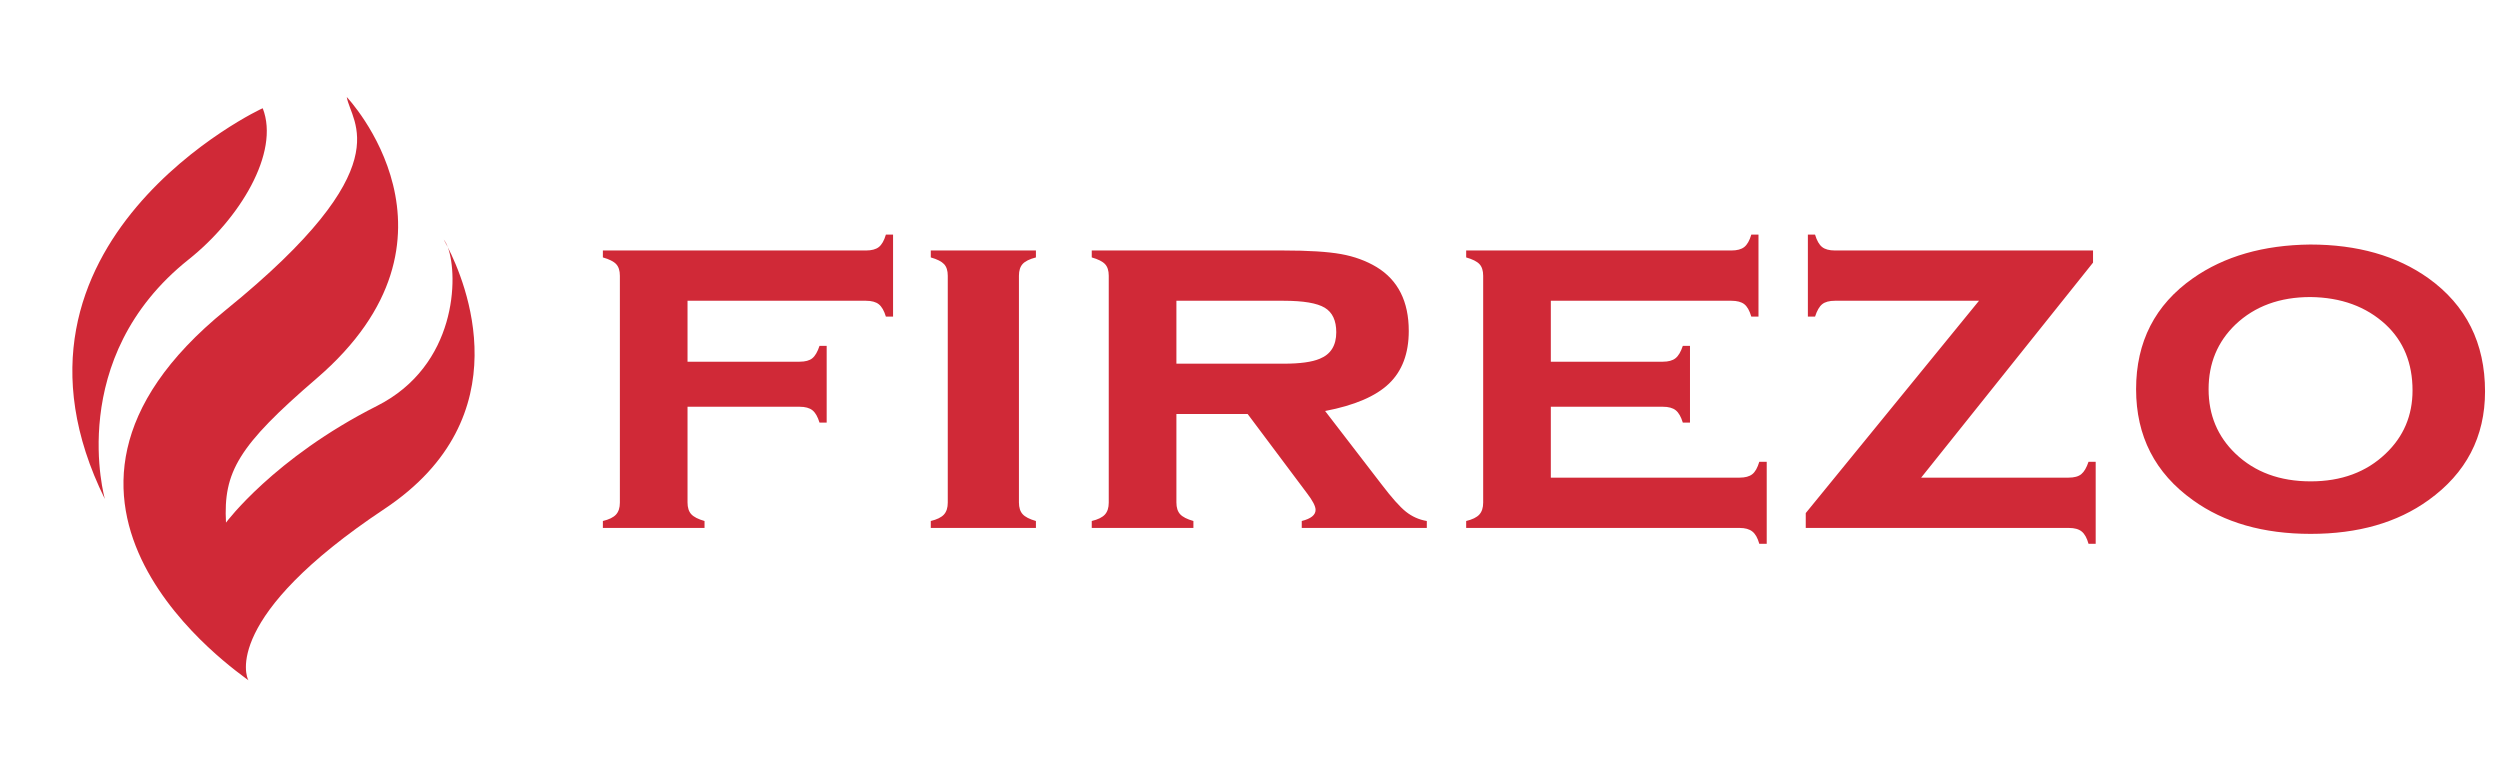 <svg width="160" height="49" viewBox="0 0 160 49" fill="none" xmlns="http://www.w3.org/2000/svg">
<g clip-path="url(#clip0_386_6402)">
<path fill-rule="evenodd" clip-rule="evenodd" d="M24.608 32.569C14.25 39.461 15.742 43.305 15.9 43.54C15.404 43.119 -0.866 32.26 14.463 19.829C25.819 10.62 22.449 7.846 22.193 6.21C22.193 6.21 30.744 15.213 20.26 24.222C15.226 28.548 14.293 30.215 14.463 33.448C14.463 33.448 17.528 29.309 24.125 25.98C29.239 23.399 29.348 17.686 28.661 15.825C29.74 17.947 33.499 26.653 24.608 32.569ZM15.912 43.552C15.91 43.554 15.906 43.548 15.9 43.54C15.908 43.547 15.913 43.551 15.912 43.552ZM28.473 15.436C28.54 15.534 28.603 15.667 28.661 15.825C28.436 15.382 28.325 15.219 28.473 15.436ZM12.084 16.597C4.133 22.922 6.712 31.937 6.712 31.937C-1.416 15.488 16.886 6.848 16.815 6.93C17.926 9.778 15.322 14.021 12.084 16.597Z" fill="#D02937"/>
</g>
<path fill-rule="evenodd" clip-rule="evenodd" d="M155.419 32.012C153.423 33.45 150.912 34.168 147.884 34.168C144.857 34.168 142.346 33.45 140.35 32.012C137.923 30.279 136.71 27.911 136.71 24.909C136.71 21.876 137.923 19.508 140.35 17.807C142.357 16.401 144.857 15.682 147.851 15.65C150.878 15.65 153.401 16.369 155.419 17.807C157.834 19.54 159.042 21.955 159.042 25.052C159.042 27.959 157.834 30.279 155.419 32.012ZM152.684 20.771C151.435 19.619 149.83 19.033 147.868 19.011C145.905 19.011 144.305 19.598 143.069 20.771C141.923 21.871 141.35 23.25 141.35 24.909C141.35 26.558 141.923 27.932 143.069 29.031C144.305 30.215 145.911 30.807 147.884 30.807C149.847 30.807 151.447 30.215 152.684 29.031C153.829 27.943 154.402 26.595 154.402 24.988C154.402 23.245 153.829 21.839 152.684 20.771ZM133.231 34.018C133.044 33.864 132.769 33.788 132.406 33.788H115.568V32.837L126.656 19.249H117.437C117.074 19.249 116.803 19.322 116.622 19.468C116.44 19.613 116.288 19.879 116.163 20.264H115.704V15.016H116.163C116.276 15.397 116.427 15.661 116.614 15.809C116.8 15.957 117.075 16.031 117.438 16.031H133.954V16.808L122.954 30.569H132.389C132.752 30.569 133.024 30.494 133.206 30.343C133.387 30.192 133.54 29.93 133.665 29.555H134.124V34.802H133.665C133.563 34.432 133.418 34.171 133.231 34.018ZM112.152 34.018C111.96 33.864 111.688 33.788 111.337 33.788H93.835V33.344C94.231 33.249 94.512 33.111 94.676 32.932C94.84 32.752 94.923 32.498 94.923 32.171V17.648C94.923 17.32 94.843 17.072 94.685 16.903C94.526 16.734 94.243 16.591 93.835 16.475V16.031H110.81C111.172 16.031 111.447 15.957 111.634 15.809C111.821 15.661 111.971 15.397 112.084 15.016H112.543V20.264H112.084C111.971 19.879 111.821 19.613 111.634 19.468C111.447 19.322 111.172 19.249 110.81 19.249H99.253V23.149H106.425C106.776 23.149 107.045 23.076 107.232 22.927C107.419 22.78 107.575 22.515 107.7 22.135H108.159V27.047H107.7C107.586 26.672 107.436 26.409 107.249 26.259C107.062 26.108 106.788 26.032 106.425 26.032H99.253V30.569H111.337C111.688 30.569 111.957 30.496 112.144 30.351C112.331 30.205 112.481 29.94 112.594 29.555H113.07V34.802H112.594C112.492 34.432 112.345 34.171 112.152 34.018ZM83.312 33.344C83.902 33.196 84.197 32.959 84.197 32.632C84.197 32.4 84.015 32.047 83.651 31.572L79.849 26.495H75.29V32.158C75.29 32.484 75.369 32.735 75.528 32.909C75.686 33.083 75.97 33.228 76.378 33.344V33.788H69.872V33.344C70.268 33.249 70.549 33.111 70.713 32.932C70.877 32.752 70.96 32.498 70.96 32.171V17.648C70.96 17.32 70.88 17.072 70.722 16.903C70.563 16.734 70.28 16.591 69.872 16.475V16.031H82.122C83.742 16.031 84.977 16.108 85.827 16.261C86.677 16.414 87.436 16.692 88.104 17.093C89.475 17.928 90.161 19.292 90.161 21.183C90.161 22.621 89.738 23.744 88.895 24.553C88.05 25.361 86.688 25.945 84.807 26.304L88.41 30.987C89.067 31.852 89.591 32.44 89.982 32.751C90.373 33.062 90.818 33.26 91.316 33.344V33.788H83.312V33.344ZM85.521 21.263C85.521 20.512 85.275 19.989 84.782 19.693C84.289 19.397 83.414 19.249 82.156 19.249H75.29V23.276H82.156C83.198 23.276 83.969 23.171 84.467 22.959C85.17 22.674 85.521 22.109 85.521 21.263ZM59.57 33.344C59.966 33.249 60.246 33.111 60.411 32.932C60.575 32.752 60.657 32.498 60.657 32.171V17.648C60.657 17.32 60.578 17.072 60.419 16.903C60.261 16.734 59.977 16.591 59.57 16.475V16.031H66.299V16.475C65.892 16.58 65.608 16.72 65.45 16.894C65.291 17.069 65.212 17.319 65.212 17.647V32.156C65.212 32.484 65.291 32.734 65.45 32.908C65.608 33.083 65.892 33.228 66.299 33.344V33.788H59.57V33.344ZM56.247 19.476C56.06 19.325 55.785 19.249 55.423 19.249H44.002V23.149H51.174C51.536 23.149 51.809 23.076 51.99 22.927C52.171 22.78 52.324 22.515 52.449 22.135H52.907V27.047H52.449C52.335 26.672 52.185 26.409 51.998 26.259C51.811 26.108 51.536 26.032 51.174 26.032H44.002V32.158C44.002 32.484 44.081 32.735 44.24 32.909C44.399 33.083 44.682 33.228 45.09 33.344V33.788H38.584V33.344C38.98 33.249 39.261 33.111 39.425 32.932C39.589 32.752 39.672 32.498 39.672 32.171V17.648C39.672 17.32 39.592 17.072 39.434 16.903C39.275 16.734 38.992 16.591 38.584 16.475V16.031H55.423C55.785 16.031 56.06 15.957 56.247 15.809C56.434 15.661 56.584 15.397 56.697 15.016H57.156V20.264H56.697C56.584 19.889 56.434 19.627 56.247 19.476Z" fill="#D02937"/>
<defs>
<clipPath id="clip0_386_6402">
<rect width="27.136" height="37.935" fill="white" transform="translate(3.392 5.927)"/>
</clipPath>
</defs>
</svg>
